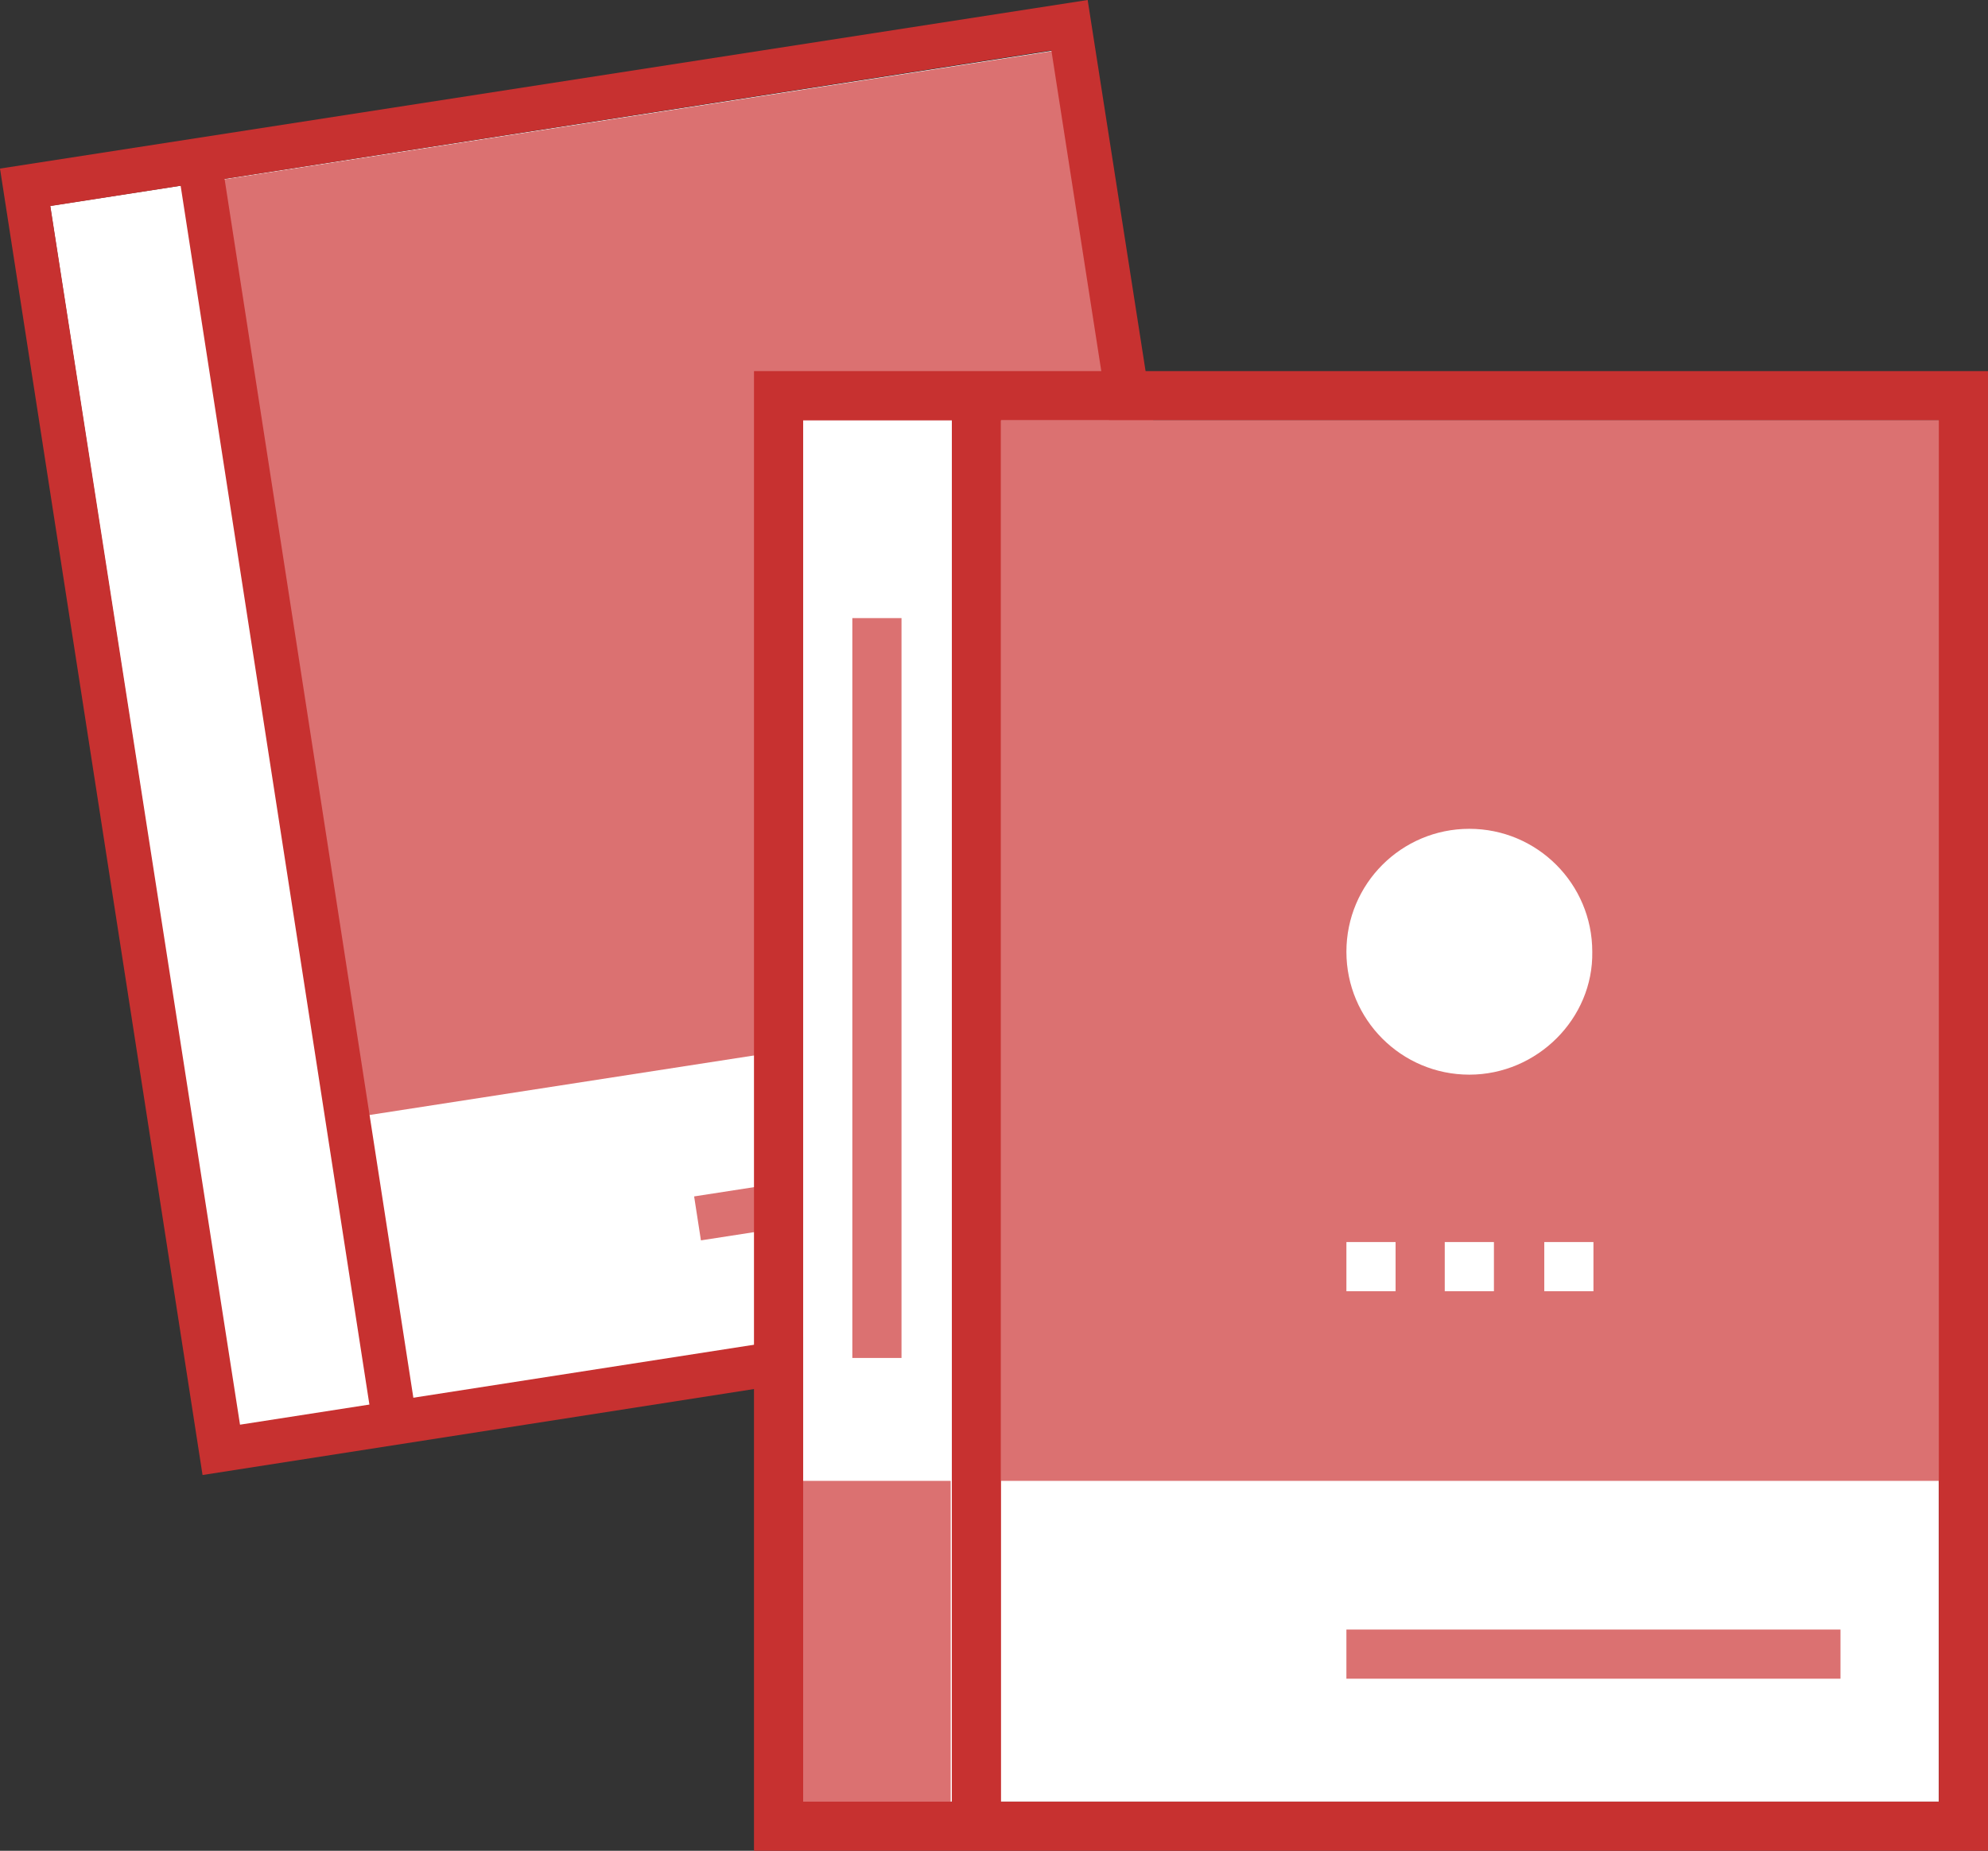 <?xml version="1.0" encoding="utf-8"?>
<!-- Generator: Adobe Illustrator 18.1.1, SVG Export Plug-In . SVG Version: 6.00 Build 0)  -->
<svg version="1.1" id="Layer_1" xmlns="http://www.w3.org/2000/svg" xmlns:xlink="http://www.w3.org/1999/xlink" x="0px" y="0px"
	 viewBox="0 0 169.8 158.1" enable-background="new 0 0 169.8 158.1" xml:space="preserve">
<rect x="0" y="0" width="169.8" height="158.1" fill="#333333" stroke="none"/>
<g>
	<g>
		
			<rect x="12" y="10.3" transform="matrix(0.988 -0.153 0.153 0.988 -9.146 9.248)" fill="#FFFFFF" width="86.6" height="107.1"/>
		<g>
			<g>
				
					<rect x="24.9" y="9.2" transform="matrix(0.988 -0.153 0.153 0.988 -6.883 10.046)" fill="#DB7171" width="73.4" height="80.9"/>
			</g>
			<g>
				<path fill="#C73130" d="M110.3,111.5L17.3,126L0,14.4L92.9,0L110.3,111.5z M20.5,121.7l85.5-13.3L89.8,4.3L4.3,17.6L20.5,121.7z
					"/>
			</g>
			<g>
				
					<rect x="23.5" y="13.1" transform="matrix(0.988 -0.153 0.153 0.988 -10.076 4.699)" fill="#C73130" width="3.8" height="109.1"/>
			</g>
			<g>
				
					<rect x="76.3" y="82.5" transform="matrix(0.153 0.988 -0.988 0.153 166.272 8.442)" fill="#DB7171" width="3.8" height="37.6"/>
			</g>
		</g>
	</g>
	<g>
		<rect x="68.6" y="35.9" fill="#FFFFFF" width="97" height="118"/>
		<g>
			<g>
				<rect x="66.5" y="126.5" fill="#DB7171" width="14.7" height="29.5"/>
			</g>
			<g>
				<rect x="85.5" y="35.9" fill="#DB7171" width="82.2" height="90.6"/>
			</g>
			<g>
				<path fill="#C73130" d="M169.8,158.1H64.4V31.7h105.4V158.1z M68.6,153.9h97v-118h-97V153.9z"/>
			</g>
			<g>
				<rect x="81.3" y="33.8" fill="#C73130" width="4.2" height="122.3"/>
			</g>
			<g>
				<rect x="72.8" y="52.8" fill="#DB7171" width="4.2" height="63.2"/>
			</g>
			<g>
				<rect x="115" y="139.2" fill="#DB7171" width="42.2" height="4.2"/>
			</g>
			<g>
				<g>
					<path fill="#FFFFFF" d="M125.5,91.8c-5.8,0-10.5-4.7-10.5-10.5c0-5.8,4.7-10.5,10.5-10.5c5.8,0,10.5,4.7,10.5,10.5
						C136.1,87,131.3,91.8,125.5,91.8z"/>
				</g>
			</g>
			<g>
				<g>
					<rect x="115" y="106.1" fill="#FFFFFF" width="4.2" height="4.2"/>
				</g>
				<g>
					<rect x="123.4" y="106.1" fill="#FFFFFF" width="4.2" height="4.2"/>
				</g>
				<g>
					<rect x="131.9" y="106.1" fill="#FFFFFF" width="4.2" height="4.2"/>
				</g>
			</g>
		</g>
	</g>
</g>
</svg>
